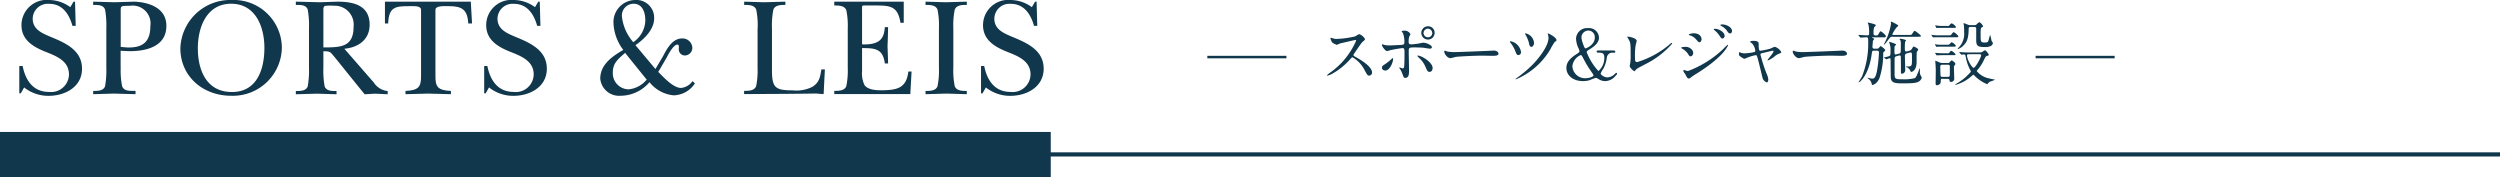 <svg id="info03-tit-sp" xmlns="http://www.w3.org/2000/svg" width="300.5" height="21.28" viewBox="0 0 300.5 21.28">
  <path id="パス_21" data-name="パス 21" d="M162.89,4.81c-.06,0-1.8.41-1.84.42a3.765,3.765,0,0,1-.37.16,1.755,1.755,0,0,1-.56-.3,1.636,1.636,0,0,1-.2-.48c0-.04,0-.07.05-.07,0,0,.19.05.22.06a1.3,1.3,0,0,0,.44.08,11.065,11.065,0,0,0,2.27-.31,3,3,0,0,1,.46-.26c.2,0,.71.42.71.63,0,.07-.31.3-.36.36-.17.2-.82,1.17-.95,1.36a.294.294,0,0,0-.07.17c0,.08.02.09.37.28.37.22,1.86,1.05,1.86,1.81a.364.364,0,0,1-.34.37c-.19,0-.22-.06-.51-.57a3.746,3.746,0,0,0-1.49-1.63c-.08,0-.11.03-.29.23a8.3,8.3,0,0,1-2.22,1.78,1.96,1.96,0,0,1-.51.19c-.02,0-.06,0-.06-.05a3.349,3.349,0,0,1,.38-.31,9.093,9.093,0,0,0,3.13-3.85.093.093,0,0,0-.1-.07Z" fill="#11374c"/>
  <path id="パス_22" data-name="パス 22" d="M166.11,8.14c0-.16.07-.24.32-.39a6.62,6.62,0,0,0,.81-.64c.04-.04.13-.12.17-.12s.04.08.04.1c0,.39-.39,1.39-.94,1.39a.569.569,0,0,1-.16-.03.327.327,0,0,1-.24-.31Zm3.25.55c0,.12,0,.67-.44.67-.18,0-.2-.05-.37-.53a2.234,2.234,0,0,0-.31-.59c-.03-.06-.05-.07-.05-.1s.02-.03.03-.03c.06,0,.33.11.39.11.11,0,.15-.09.17-.22.04-.39.04-1.22.04-1.67,0-.4-.02-.55-.24-.55a14.913,14.913,0,0,0-1.54.27,2.025,2.025,0,0,1-.33.09c-.18,0-.6-.56-.6-.73,0-.04,0-.08.06-.08.03,0,.05,0,.16.05a2.529,2.529,0,0,0,.74.08c.19,0,1.09-.05,1.34-.06.32-.02.4-.08.4-.35a3.14,3.14,0,0,0-.17-1.06c-.02-.04-.16-.17-.16-.22,0-.02.09-.08.28-.08a.762.762,0,0,1,.78.43,1.428,1.428,0,0,1-.15.27,2.223,2.223,0,0,0-.07.64c0,.26.11.3.32.3.27,0,.66-.07.81-.08.11-.02.55-.12.64-.12a1.749,1.749,0,0,1,.81.28c.09.06.21.12.21.27s-.18.17-.22.17c-.12,0-.66-.09-.78-.11-.32-.03-.92-.04-.99-.04-.71,0-.79,0-.79.47,0,.4.04,2.17.04,2.52Zm2-.6a2.968,2.968,0,0,0-.67-1.02,2.271,2.271,0,0,1-.33-.35c0-.04.04-.04.06-.04.44,0,1.78.8,1.78,1.5,0,.19-.1.46-.37.46-.23,0-.31-.19-.46-.55Zm1.08-4.14a.8.8,0,1,1-1.6.01.8.8,0,0,1,.81-.8A.768.768,0,0,1,172.44,3.95Zm-1.33.02a.52.52,0,0,0,.54.51.507.507,0,0,0,.51-.51.56.56,0,0,0-.53-.53.541.541,0,0,0-.52.53Z" fill="#11374c"/>
  <path id="パス_23" data-name="パス 23" d="M179.36,6.08h.18c.51,0,.58.31.58.37,0,.23-.34.26-.69.26-.19,0-1.02-.02-1.19-.02-1.15,0-3.05.11-3.25.15-.1.02-.55.15-.65.15-.36,0-.74-.51-.74-.8,0-.05.02-.1.07-.1a2.307,2.307,0,0,1,.28.1,4.706,4.706,0,0,0,1.01.07c.27,0,3.17-.11,4.38-.17Z" fill="#11374c"/>
  <path id="パス_24" data-name="パス 24" d="M182.83,6.26a.342.342,0,0,1-.32.36c-.21,0-.27-.21-.35-.43a3.915,3.915,0,0,0-.6-1.05c-.06-.07-.07-.09-.07-.11,0-.04.05-.07.1-.07a1.564,1.564,0,0,1,1.24,1.3Zm4.25-1.39s-.02.07-.19.16a6.3,6.3,0,0,0-.54.9,8.715,8.715,0,0,1-4.14,3.61.042.042,0,0,1-.04-.04,1.88,1.88,0,0,1,.25-.2,15.58,15.58,0,0,0,1.76-1.49c.6-.6,1.95-2.2,1.95-3.25a1.261,1.261,0,0,0-.07-.41c0-.02-.02-.07-.02-.08,0-.03.02-.05.06-.05,0,0,1,.42,1,.86Zm-2.69.27c0,.28-.15.49-.32.49-.2,0-.25-.24-.28-.42a3.664,3.664,0,0,0-.38-.96,1.5,1.5,0,0,1-.11-.22c0-.02.05-.02.07-.02a1.278,1.278,0,0,1,1.02,1.14Z" fill="#11374c"/>
  <path id="パス_25" data-name="パス 25" d="M193.96,6.08c.07,0,.2,0,.2.13s-.12.13-.24.13a.666.666,0,0,0-.78.6,4.008,4.008,0,0,1-.39,1.27,3.5,3.5,0,0,0-.35.62c0,.15.4.47.82.47a1.345,1.345,0,0,0,.84-.37c.02-.03.18-.18.22-.18a.1.1,0,0,1,.09.1c0,.07-.02.1-.25.34a1.619,1.619,0,0,1-1.19.56,1.466,1.466,0,0,1-.78-.24c-.2-.12-.24-.15-.34-.15a5.15,5.15,0,0,0-.71.27,2.783,2.783,0,0,1-.82.12c-1.17,0-2-.66-2-1.59,0-.34.09-.92,1.09-1.57.43-.28.48-.32.48-.43a.935.935,0,0,0-.09-.31,2.924,2.924,0,0,1-.32-1.2,1.323,1.323,0,0,1,1.44-1.27,1.2,1.2,0,0,1,1.32,1.14c0,.6-.55,1.06-1.1,1.39-.27.17-.38.24-.38.36a7.038,7.038,0,0,0,1.41,2.27,2.083,2.083,0,0,0,.71-1.62c0-.59-.3-.59-.76-.59-.16,0-.16-.12-.16-.13,0-.13.12-.13.2-.13h1.83ZM191.34,8.7a12.1,12.1,0,0,1-.98-1.59c-.23-.45-.26-.49-.36-.49a1.65,1.65,0,0,0-1,1.32,1.519,1.519,0,0,0,1.59,1.46c.45,0,.95-.19.95-.33a.819.819,0,0,0-.22-.37Zm-1.08-3.49c.07.21.2.61.32.61.07,0,1.11-.42,1.11-1.27a.783.783,0,0,0-.76-.88.842.842,0,0,0-.84.86,2.99,2.99,0,0,0,.17.69Z" fill="#11374c"/>
  <path id="パス_26" data-name="パス 26" d="M196.6,5.46a8.394,8.394,0,0,0-.07,1.56c0,.24,0,.44.27.44a10.917,10.917,0,0,0,3.94-2.17c.12-.1.13-.12.19-.12a.068.068,0,0,1,.07.07,10.473,10.473,0,0,1-3.26,2.49c-.96.5-1.03.55-1.2.76-.04.06-.06.07-.09.07-.07,0-.56-.41-.56-.63,0-.04.07-.37.07-.39A6.573,6.573,0,0,0,196,6.47c0-1.1,0-1.32-.22-1.71a1.722,1.722,0,0,1-.18-.32c0-.03.05-.04.08-.04.09,0,1.05.17,1.05.51,0,.07-.12.46-.13.56Z" fill="#11374c"/>
  <path id="パス_27" data-name="パス 27" d="M203.53,6.35c0,.17-.12.42-.32.42-.12,0-.17-.05-.29-.26a2.017,2.017,0,0,0-.76-.68c-.02-.02-.08-.05-.08-.08,0-.12.53-.12.58-.12.36,0,.86.32.86.73Zm-.98,2.55c-.02-.05-.16-.22-.17-.27a.37.37,0,0,1-.04-.15.063.063,0,0,1,.07-.07c.02,0,.4.13.48.13a12.554,12.554,0,0,0,4.17-2.58c.09-.09.57-.58.6-.58a.054.054,0,0,1,.05.05c0,.02-.41,1.3-3.67,3.35-.51.32-.54.34-.61.39-.31.24-.34.27-.43.27-.17,0-.27-.19-.44-.55Zm1.98-4.21c0,.22-.14.39-.27.39-.09,0-.12-.04-.42-.38a1.487,1.487,0,0,0-.72-.45c-.12-.04-.12-.04-.12-.08,0-.09.38-.17.63-.17a1.225,1.225,0,0,1,.42.08A.72.72,0,0,1,204.53,4.69Zm2.78-.38c0,.1-.11.32-.27.32-.12,0-.2-.09-.41-.42a2.824,2.824,0,0,0-.53-.56c-.03-.03-.11-.1-.11-.13,0-.05.1-.06.15-.06.48,0,1.16.41,1.16.85Zm.87-.56a.248.248,0,0,1-.22.27c-.17,0-.29-.17-.41-.37a1.982,1.982,0,0,0-.67-.54c-.07-.04-.09-.08-.09-.1,0-.07.17-.07.32-.07.22,0,1.08.24,1.08.81Z" fill="#11374c"/>
  <path id="パス_28" data-name="パス 28" d="M214.12,6.23c0,.13-.12.17-.27.22a1.844,1.844,0,0,0-.59.37,3.672,3.672,0,0,1-.76.45.042.042,0,0,1-.04-.04c0-.09.72-.86.72-1.07,0-.06-.06-.07-.09-.07s-1.04.24-1.15.27c-.3.07-.33.08-.33.22a19.286,19.286,0,0,0,.71,2.22,2.277,2.277,0,0,1,.23.76c0,.17-.08.35-.17.35a.878.878,0,0,1-.5-.46c-.04-.13-.49-2.07-.61-2.45-.1-.33-.12-.37-.23-.37a4.944,4.944,0,0,0-.94.27c-.34.14-.37.16-.42.16-.08,0-.12-.02-.49-.27a.329.329,0,0,1-.17-.3c0-.05,0-.21.07-.21a1.893,1.893,0,0,1,.18.06,1.264,1.264,0,0,0,.44.07,6.072,6.072,0,0,0,1.16-.15c.05-.02.12-.06.12-.13a1.576,1.576,0,0,0-.41-.93c-.03-.02-.17-.11-.19-.12a.07.07,0,0,1-.02-.04c0-.13.34-.13.41-.13.34,0,.61.07.61.33,0,.41,0,.86.19.86a7.943,7.943,0,0,0,1.23-.26,5.156,5.156,0,0,1,.49-.21c.24,0,.79.43.79.65Z" fill="#11374c"/>
  <path id="パス_29" data-name="パス 29" d="M221.25,6.08h.18c.51,0,.58.31.58.37,0,.23-.34.26-.69.26-.19,0-1.02-.02-1.19-.02-1.15,0-3.05.11-3.25.15-.1.02-.55.15-.65.15-.36,0-.74-.51-.74-.8,0-.05.02-.1.07-.1a2.307,2.307,0,0,1,.28.1,4.706,4.706,0,0,0,1.01.07c.27,0,3.17-.11,4.38-.17Z" fill="#11374c"/>
  <path id="パス_30" data-name="パス 30" d="M225.07,4.46s-.06,0-.06.03.08.07.13.09.13.08.13.12-.13.17-.14.2c-.02.09-.06.68-.06.73,0,.09.02.22.23.22h.29a.282.282,0,0,0,.27-.12c.06-.07.16-.19.19-.19.06,0,.56.38.56.49,0,.05-.12.16-.18.21s-.07.09-.07.31a9.3,9.3,0,0,1-.42,2.75,1.622,1.622,0,0,1-.51.75.91.91,0,0,1-.39.17c-.04,0-.04-.03-.06-.13a.99.99,0,0,0-.42-.64s-.08-.06-.08-.08c0,0,.02-.02.03-.02s.42.1.49.1c.25,0,.42,0,.61-.91a16.133,16.133,0,0,0,.24-2.23c0-.11-.03-.22-.24-.22h-.35c-.23,0-.24.09-.27.33-.33,2.58-1.43,3.48-1.57,3.48a.02.02,0,0,1-.02-.02s.37-.61.42-.71a10.647,10.647,0,0,0,.74-3.97c0-.67,0-.72-.23-.72-.1,0-.61.04-.69.04-.03,0-.05-.02-.07-.06l-.16-.19s-.04-.04-.04-.05.02-.02.03-.02c.16,0,.87.05,1.01.05.17,0,.26-.03.26-.22a5.377,5.377,0,0,0-.06-.98c0-.05-.11-.29-.11-.31s.02-.03.04-.03c0,0,.94.19.94.32,0,.05-.18.22-.21.26a1.883,1.883,0,0,0-.07.66c0,.17,0,.31.22.31s.24,0,.29-.04c.07-.06.25-.46.33-.46.1,0,.64.44.64.59s-.1.14-.19.14h-1.43Zm2.42-.05c-.24,0-.27.04-.58.45-.08.12-.38.51-.45.51a.02.02,0,0,1-.02-.02c0-.03.16-.31.18-.37a7.8,7.8,0,0,0,.68-2.12c0-.03-.02-.17-.02-.19a.066.066,0,0,1,.06-.07,6.139,6.139,0,0,1,.71.37c.06.03.11.05.11.12,0,.05-.02.06-.15.16a3.683,3.683,0,0,0-.55.87c0,.08.09.08.16.08h1.8c.32,0,.33-.02.37-.06.06-.07.27-.44.35-.44.05,0,.76.51.76.63,0,.09-.24.09-.55.09h-2.86Zm.74,2.05a.261.261,0,0,0,.23-.2c.02-.07.02-.82.02-.96a1.215,1.215,0,0,0-.04-.41c0-.03-.11-.16-.11-.19s.02-.05.07-.05.71.1.71.22c0,.03-.12.13-.12.17a6.359,6.359,0,0,0-.03.78c0,.17,0,.37.18.37l.12-.02.22-.07a.475.475,0,0,0,.34-.25c.14-.22.15-.25.22-.25s.53.24.53.36a.837.837,0,0,1-.16.27c-.05.08-.02,1.2-.04,1.42-.08.95-.64,1-.66,1s-.03-.02-.08-.13a.942.942,0,0,0-.32-.38c-.02-.03-.22-.09-.22-.12s.02-.03.28-.03c.45,0,.45-.14.45-.94,0-.68,0-.74-.18-.74a.274.274,0,0,0-.12.02l-.3.08c-.12.03-.25.07-.25.33s.04,1.57.04,1.69a.42.42,0,0,1-.4.43.142.142,0,0,1-.12-.07V8.27c0-.18,0-1.39-.02-1.48a.139.139,0,0,0-.13-.13.386.386,0,0,0-.11.02l-.28.08c-.22.07-.22.17-.22.44V8.98c0,.55.19.55.98.55a5.368,5.368,0,0,0,1.34-.11c.17-.04.21-.09.33-.32.07-.13.36-.89.38-.89s.03.07.03.08c0,.04-.02.25-.02.3a.879.879,0,0,0,.11.51,1.344,1.344,0,0,1,.12.24.8.8,0,0,1-.31.43c-.3.21-.77.25-2.03.25-.87,0-1.34-.05-1.39-.69,0-.07-.02-1.4-.02-2.03,0-.21,0-.3-.12-.3a3.071,3.071,0,0,0-.37.13c-.01,0-.02,0-.07-.03l-.21-.14s-.05-.03-.05-.04.51-.12.61-.16c.2-.07.2-.13.2-.72a2.09,2.09,0,0,0-.09-.73c0-.03-.07-.18-.07-.21s.02-.06.07-.06c0,0,.76.22.76.31,0,.04-.17.2-.18.24s-.02.51-.02.6c0,.22.02.36.15.36a.721.721,0,0,0,.11-.02l.26-.08Z" fill="#11374c"/>
  <path id="パス_31" data-name="パス 31" d="M234.27,4.25c.19,0,.22,0,.35-.19.05-.07.15-.19.21-.19.09,0,.56.38.56.5s-.09.11-.23.11h-2.6c-.02,0-.13.02-.16.02s-.06-.02-.09-.06l-.11-.15a.558.558,0,0,1-.05-.08c0-.02.03-.02.04-.02.03,0,.17.03.2.03a5.053,5.053,0,0,0,.56.03h1.32Zm-.21,1.13c.17,0,.22,0,.33-.13s.15-.16.19-.16c.12,0,.5.29.5.41s-.1.11-.23.11h-1.79c-.04,0-.23.02-.27.02s-.05-.02-.07-.04l-.12-.2a.257.257,0,0,1-.02-.05c0-.02.02-.02.04-.02s.15.03.17.03a5.278,5.278,0,0,0,.59.03h.66Zm-.02,1.03c.17,0,.22,0,.3-.12.12-.17.16-.18.19-.18.11,0,.52.33.52.43s-.09.09-.22.09h-1.4c-.1,0-.58.02-.61.02-.05,0-.07-.02-.07-.04l-.12-.18a.257.257,0,0,1-.02-.05c0-.03.02-.03.03-.03.04,0,.25.03.29.03.29.02.32.02.47.02h.63Zm0-3.28c.17,0,.21,0,.32-.14.05-.06.15-.18.23-.18.1,0,.51.31.51.44,0,.1-.1.1-.23.1h-1.89c-.02,0-.14.02-.17.02s-.05-.02-.07-.05l-.11-.18a.2.2,0,0,1-.02-.06.032.032,0,0,1,.03-.03,2.336,2.336,0,0,1,.26.04c.31.02.34.03.51.03h.61Zm-.52,6.33c-.24,0-.24.09-.24.36,0,.36-.4.43-.45.43-.12,0-.17-.08-.17-.22,0-.22.02-1.25.02-1.48,0-.41-.02-.62-.04-.93,0-.05-.02-.21-.02-.24,0-.05,0-.07.03-.07a5.153,5.153,0,0,1,.52.21,1,1,0,0,0,.34.05h.61a.287.287,0,0,0,.27-.13c.12-.16.13-.17.2-.17.12,0,.45.29.45.41,0,.05-.02.07-.13.22a.2.2,0,0,0-.05.14c0,.21.04,1.23.04,1.46a.369.369,0,0,1-.39.34c-.16,0-.17-.07-.18-.22-.02-.1-.11-.14-.22-.14h-.61Zm-.05-1.68c-.17,0-.25.07-.25.22,0,.07.02,1.07.04,1.13.04.11.17.11.23.11h.62c.26,0,.26-.08.26-.41V7.95c0-.12-.12-.17-.23-.17h-.66Zm4.47-1.48a.664.664,0,0,0,.33-.06,1.869,1.869,0,0,1,.32-.2c.11,0,.46.43.46.55,0,.07-.02.08-.23.14-.14.04-.17.11-.44.66a4.948,4.948,0,0,1-.63.95c-.13.16-.15.17-.15.2a2.558,2.558,0,0,0,1.52.89c.1.03.52.11.62.13,0,0,.05.02.05.03a3.564,3.564,0,0,1-.55.21.794.794,0,0,0-.32.27c-.02.02-.04.05-.07.05a4.782,4.782,0,0,1-1.45-.96c-.15-.16-.17-.17-.21-.17s-.32.26-.39.31a4.825,4.825,0,0,1-1.73.9c-.02,0-.05,0-.05-.03s.16-.12.17-.13a6.265,6.265,0,0,0,1.57-1.26.447.447,0,0,0,.14-.21.913.913,0,0,0-.07-.14,5.439,5.439,0,0,1-.57-1.71c-.03-.17-.12-.17-.19-.17-.04,0-.28.02-.29.02-.05,0-.06-.02-.08-.05l-.17-.19a.163.163,0,0,1-.03-.06c0-.02.02-.02.04-.02s.28.03.33.03c.3.02.87.03,1.16.03h.92Zm-1.08-3.06c-.23,0-.23.12-.23.28,0,1.28-.35,1.66-.56,1.88a1.8,1.8,0,0,1-.74.51s-.03,0-.03-.02a1.569,1.569,0,0,1,.24-.29,2.376,2.376,0,0,0,.55-1.75c0-.17,0-.43-.02-.71,0-.05-.05-.27-.05-.32,0,0,0-.04.02-.04.05,0,.43.16.5.18a.646.646,0,0,0,.32.06h.48a.288.288,0,0,0,.22-.07c.05-.04.28-.28.36-.28.12,0,.44.39.44.49,0,.04-.03.07-.07.1a.914.914,0,0,0-.14.07c-.08.05-.08.52-.08.76,0,.91,0,1.02.47,1.02.4,0,.42-.07.51-.34a3.458,3.458,0,0,1,.17-.58,6.933,6.933,0,0,1,.16.7c.02.05.17.24.17.29a.5.5,0,0,1-.24.34,1.484,1.484,0,0,1-.77.13c-.71,0-1-.08-1-.79V3.45c0-.21-.17-.21-.24-.21h-.45Zm-.11,3.28c-.24,0-.32.02-.32.13,0,.46.58,1.5.8,1.5s.9-1.26.9-1.49c0-.11-.09-.15-.2-.15h-1.17Z" fill="#11374c"/>
  <path id="パス_32" data-name="パス 32" d="M2.33,7.93h.39c.34,1.7,1.24,3.12,3.17,3.12a2.15,2.15,0,0,0,2.4-2.1c0-1.53-1.33-2.13-2.55-2.62C4.21,5.74,2.58,4.94,2.58,3.02A3.037,3.037,0,0,1,5.91,0,4.365,4.365,0,0,1,8.45.86L8.84.2h.18L9.1,3.11H8.71C8.32,1.72,7.53.46,5.9.46A1.82,1.82,0,0,0,3.93,2.24c0,1.33,1.19,1.78,2.23,2.22,1.75.72,3.7,1.6,3.7,3.8s-2.05,3.26-4.02,3.26A4.68,4.68,0,0,1,2.9,10.51l-.4.71H2.32V7.94Z" fill="#11374c"/>
  <path id="パス_33" data-name="パス 33" d="M14.51,8.13a9.481,9.481,0,0,0,.17,2.23c.24.66,1.02.54,1.61.57v.39c-.87-.02-1.75-.05-2.62-.07-.82.02-1.63.05-2.47.07v-.39c.54,0,1.24,0,1.43-.57a10.764,10.764,0,0,0,.15-2.23V3.41a10.863,10.863,0,0,0-.15-2.25c-.2-.59-.89-.57-1.43-.57V.2c.86.02,1.7.05,2.54.07.81-.02,1.6-.05,2.4-.07C17.95.27,20,.97,20,3.11c0,2.45-2.37,3.04-4.37,3.04-.3,0-1.06-.05-1.13-.05V8.13Zm0-2.49c.32.02.66.07.97.07,1.73,0,2.59-.74,2.59-2.55A2.147,2.147,0,0,0,15.67.69c-1.23.03-1.16-.03-1.16.79V5.65Z" fill="#11374c"/>
  <path id="パス_34" data-name="パス 34" d="M21.68,5.8A6,6,0,0,1,27.85,0a5.789,5.789,0,0,1,6.03,5.68,5.881,5.881,0,0,1-6.1,5.83C24.38,11.51,21.68,9.17,21.68,5.8Zm2.1,0c0,2.64,1.04,5.26,4.1,5.26s3.9-2.81,3.9-5.31-1.04-5.3-4-5.3-4,2.86-4,5.34Z" fill="#11374c"/>
  <path id="パス_35" data-name="パス 35" d="M44.95,9.95a2.22,2.22,0,0,0,1.65.99v.39c-.5-.02-1.01-.05-1.51-.07-.42.02-.84.05-1.26.07l-.79-.97L40.25,6.9c-.55-.64-.49-.74-1.38-.74V8.14a10.716,10.716,0,0,0,.15,2.23c.2.59.89.57,1.43.57v.39c-.77-.02-1.56-.05-2.37-.07-.84.02-1.68.05-2.52.07v-.39c.54,0,1.24,0,1.43-.57a10.764,10.764,0,0,0,.15-2.23V3.39a10.716,10.716,0,0,0-.15-2.23C36.8.57,36.1.59,35.56.59V.2c.96.02,1.93.05,2.89.07C39.16.25,39.88.22,40.58.2c1.91,0,3.85.44,3.85,2.77,0,1.81-1.38,2.74-3.04,2.89l3.56,4.08ZM38.87,5.7c2.1,0,3.63-.05,3.63-2.49A2.269,2.269,0,0,0,40.15.69a5.594,5.594,0,0,0-1.09.02c-.22.1-.19.42-.19.6V5.69Z" fill="#11374c"/>
  <path id="パス_36" data-name="パス 36" d="M56.74,2.82h-.45c-.1-1.65-.74-2.08-2.32-2.08-.62,0-1.63-.08-1.63.45V9.15c0,1.24.23,1.71,1.86,1.78v.39c-.92-.02-1.86-.05-2.79-.07-.89.02-1.76.05-2.67.07v-.39c1.63-.07,1.87-.54,1.87-1.78V1.19c0-.5-.74-.45-1.41-.45-1.66,0-2.47.08-2.54,2.08h-.39V.2H56.59l.15,2.62Z" fill="#11374c"/>
  <path id="パス_37" data-name="パス 37" d="M58.19,7.93h.39c.34,1.7,1.24,3.12,3.17,3.12a2.15,2.15,0,0,0,2.4-2.1c0-1.53-1.33-2.13-2.55-2.62-1.53-.59-3.16-1.39-3.16-3.31A3.037,3.037,0,0,1,61.77,0a4.365,4.365,0,0,1,2.54.86L64.7.2h.18l.08,2.91h-.39C64.18,1.72,63.39.46,61.76.46A1.811,1.811,0,0,0,59.8,2.24c0,1.33,1.19,1.78,2.23,2.22,1.75.72,3.7,1.6,3.7,3.8s-2.05,3.26-4.01,3.26a4.68,4.68,0,0,1-2.94-1.01l-.4.71H58.2V7.94Z" fill="#11374c"/>
  <path id="パス_38" data-name="パス 38" d="M78.79,8.28l.87-1.46c.5-.94,1.13-2.2,2.35-2.2a1.179,1.179,0,0,1,1.21,1.13.922.922,0,0,1-.87.92.743.743,0,0,1-.76-.81c0-.15.07-.5-.17-.5-.47,0-1.09,1.18-1.26,1.51L79.27,8.4l-.15.24c.64.64,1.8,1.93,2.74,1.93a1.884,1.884,0,0,0,1.38-.82l.29.27a3.133,3.133,0,0,1-2.54,1.44,4.2,4.2,0,0,1-2.92-1.58,4.6,4.6,0,0,1-3.48,1.63,2.272,2.272,0,0,1-2.44-2.05c0-1.71,1.45-2.69,2.77-3.46a5.672,5.672,0,0,1-1.18-3.23A2.653,2.653,0,0,1,76.34,0a2.135,2.135,0,0,1,2.29,2.2c0,1.34-1.19,2.5-2.25,3.23l2.4,2.86ZM75.14,6.35c-.76.69-1.48,1.19-1.48,2.34a1.937,1.937,0,0,0,1.88,2.05,3.206,3.206,0,0,0,2.2-1.18l-.08-.08L75.14,6.36Zm2.42-4c0-.86-.35-1.9-1.39-1.9a1.411,1.411,0,0,0-1.41,1.58,5.594,5.594,0,0,0,1.36,3.04,3.258,3.258,0,0,0,1.45-2.72Z" fill="#11374c"/>
  <path id="パス_39" data-name="パス 39" d="M91.07,3.39a9.481,9.481,0,0,0-.17-2.23c-.22-.57-.91-.57-1.45-.57V.2c.81.02,1.6.05,2.4.07C92.71.25,93.55.22,94.4.2V.59c-.54,0-1.23,0-1.44.57a9.524,9.524,0,0,0-.17,2.23V8.36c0,2.15.34,2.5,2.47,2.5a4.3,4.3,0,0,0,2.38-.42c.84-.52.94-1.16,1.09-2.1h.42L99,11.31c-.29-.02-.59-.03-.87-.07-2.89.05-5.8.05-8.69.07v-.39c.54,0,1.23,0,1.45-.57a9.524,9.524,0,0,0,.17-2.23V3.39Z" fill="#11374c"/>
  <path id="パス_40" data-name="パス 40" d="M101.9,3.46a9.481,9.481,0,0,0-.17-2.23c-.22-.57-.91-.57-1.45-.57V.2h8.35V2.74h-.39C107.92.77,107.05.66,105.27.66h-1.21c-.52,0-.44-.05-.44.69V5.33c2.3.1,2.64-.86,2.74-2.07h.39c-.02.76-.03,1.53-.07,2.29.03.69.05,1.39.07,2.08h-.39c-.24-1.76-1.13-1.85-2.74-1.85V8.54a3.251,3.251,0,0,0,.3,1.7c.44.59,1.48.62,2.15.61,1.75-.03,2.89-.25,3.11-2.25h.39l-.15,2.71h-9.14v-.39c.54,0,1.23,0,1.45-.57a9.524,9.524,0,0,0,.17-2.23Z" fill="#11374c"/>
  <path id="パス_41" data-name="パス 41" d="M112.86,3.39a9.481,9.481,0,0,0-.17-2.23c-.22-.57-.91-.57-1.44-.57V.2c.81.02,1.61.05,2.42.07.86-.02,1.7-.05,2.54-.07V.59c-.54,0-1.23,0-1.45.57a9.524,9.524,0,0,0-.17,2.23V8.13a9.481,9.481,0,0,0,.17,2.23c.22.57.91.57,1.45.57v.39c-.79-.02-1.61-.05-2.42-.07-.84.02-1.7.05-2.54.07v-.39c.54,0,1.23,0,1.44-.57a9.524,9.524,0,0,0,.17-2.23Z" fill="#11374c"/>
  <path id="パス_42" data-name="パス 42" d="M117.91,7.93h.39c.34,1.7,1.24,3.12,3.17,3.12a2.15,2.15,0,0,0,2.4-2.1c0-1.53-1.33-2.13-2.55-2.62-1.53-.59-3.16-1.39-3.16-3.31A3.037,3.037,0,0,1,121.49,0a4.365,4.365,0,0,1,2.54.86l.39-.66h.18l.08,2.91h-.39c-.39-1.39-1.18-2.65-2.81-2.65a1.811,1.811,0,0,0-1.96,1.78c0,1.33,1.19,1.78,2.23,2.22,1.75.72,3.7,1.6,3.7,3.8s-2.05,3.26-4.01,3.26a4.68,4.68,0,0,1-2.94-1.01l-.4.71h-.18V7.94Z" fill="#11374c"/>
  <line id="線_7" data-name="線 7" x2="300.5" transform="translate(0 18.56)" fill="none" stroke="#11374c" stroke-miterlimit="10" stroke-width="0.5"/>
  <rect id="長方形_3" data-name="長方形 3" width="126.3" height="5.42" transform="translate(0 15.86)" fill="#11374c"/>
  <line id="線_8" data-name="線 8" x1="9.51" transform="translate(145.12 6.86)" fill="none" stroke="#11374c" stroke-miterlimit="10" stroke-width="0.3"/>
  <line id="線_9" data-name="線 9" x2="9.5" transform="translate(244.68 6.86)" fill="none" stroke="#11374c" stroke-miterlimit="10" stroke-width="0.3"/>
</svg>

